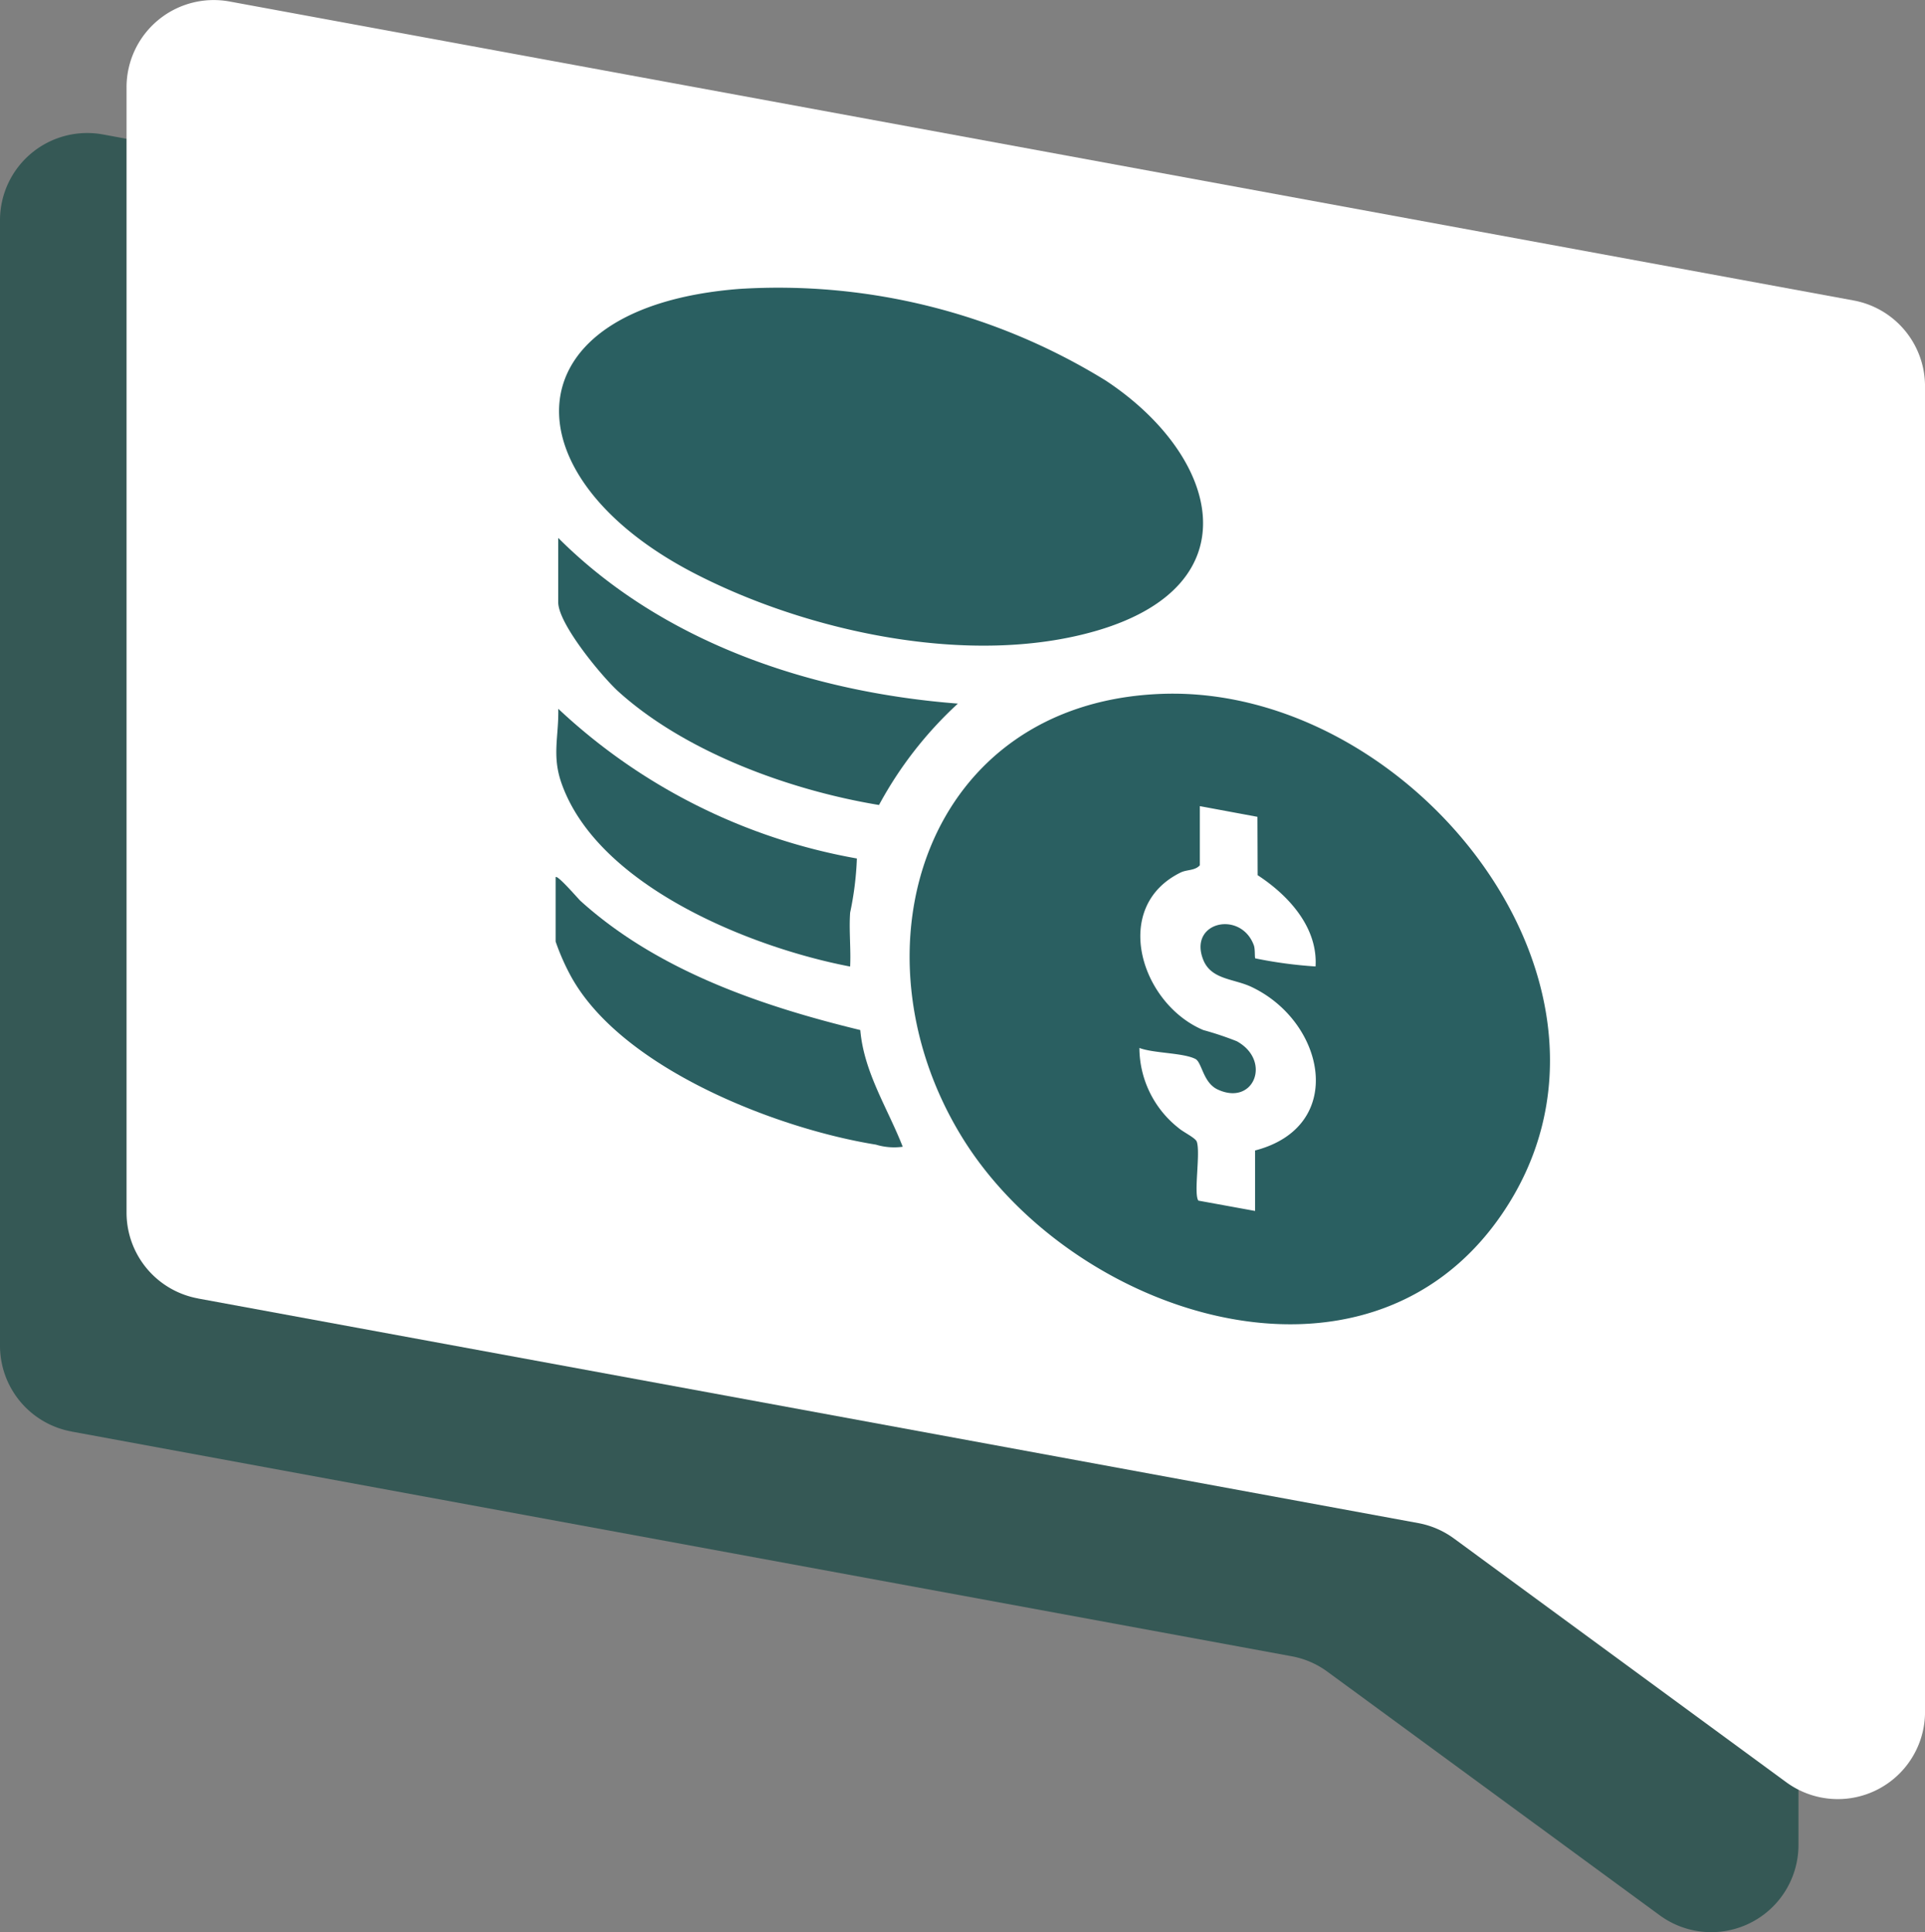 <svg xmlns="http://www.w3.org/2000/svg" xmlns:xlink="http://www.w3.org/1999/xlink" width="80.832" height="81.136" viewBox="0 0 80.832 81.136">
  <rect x="0" y="0" width="80.832" height="81.136" fill="#808080" stroke="none"/>
  <defs>
    <clipPath id="clip-path">
      <rect id="Rectángulo_401125" data-name="Rectángulo 401125" width="80.832" height="81.136" fill="none"/>
    </clipPath>
    <clipPath id="clip-path-2">
      <rect id="Rectángulo_403442" data-name="Rectángulo 403442" width="41.754" height="43.537" fill="#2a5f61"/>
    </clipPath>
  </defs>
  <g id="banner-principal-decorativo-1" transform="translate(-1094.501 -282.682)">
    <g id="banner-principal-decorativo-1-2" data-name="banner-principal-decorativo-1" transform="translate(1094.501 282.683)">
      <g id="Grupo_1099467" data-name="Grupo 1099467" transform="translate(0 0)" clip-path="url(#clip-path)">
        <path id="Trazado_873452" data-name="Trazado 873452" d="M7.129,58.863,58.371,68.3a3.65,3.65,0,0,1,1.5.649L73.818,79.173a3.662,3.662,0,0,0,5.83-2.952V20.557a3.663,3.663,0,0,0-3-3.6L8.454,4.4a3.663,3.663,0,0,0-4.325,3.6V55.261a3.663,3.663,0,0,0,3,3.6" transform="translate(-4.129 1.245)" fill="#355855"/>
        <path id="Trazado_873453" data-name="Trazado 873453" d="M3,54.521l51.242,9.432a3.65,3.65,0,0,1,1.5.649L69.689,74.831a3.662,3.662,0,0,0,5.83-2.952V16.215a3.663,3.663,0,0,0-3-3.6L4.325.062A3.662,3.662,0,0,0,0,3.664V50.919a3.663,3.663,0,0,0,3,3.6" transform="translate(5.314 0)" fill="#fff"/>
      </g>
    </g>
    <g id="Grupo_1100104" data-name="Grupo 1100104" transform="translate(1117.832 294.75)">
      <g id="Grupo_1100102" data-name="Grupo 1100102" clip-path="url(#clip-path-2)">
        <path id="Trazado_873837" data-name="Trazado 873837" d="M8.872.064a26.183,26.183,0,0,1,15.4,3.852c4.751,3.14,6.234,8.564-.391,10.5-5.278,1.54-12.145.056-16.941-2.438C-.939,7.875-.775.822,8.872.064" transform="translate(-1.166 0)" fill="#2a5f61"/>
        <path id="Trazado_873838" data-name="Trazado 873838" d="M1,95.28c4.414,4.414,10.639,6.48,16.781,6.957a16.28,16.28,0,0,0-3.312,4.257c-3.715-.613-8.1-2.2-10.932-4.753C2.835,101.107,1,98.889,1,97.985Z" transform="translate(-0.89 -84.761)" fill="#2a5f61"/>
        <path id="Trazado_873839" data-name="Trazado 873839" d="M0,224.217c.078-.106.939.9,1.046,1,3.234,2.921,7.573,4.408,11.747,5.421.151,1.776,1.15,3.282,1.782,4.9a2.615,2.615,0,0,1-1.126-.089c-4.162-.669-10.675-3.194-12.805-7.067A9.58,9.58,0,0,1,0,226.921Z" transform="translate(0 -199.455)" fill="#2a5f61"/>
        <path id="Trazado_873840" data-name="Trazado 873840" d="M12.6,171.1C8.447,170.308,2,167.728.481,163.4c-.406-1.156-.112-1.946-.134-3.122a24.6,24.6,0,0,0,12.538,6.285,13.2,13.2,0,0,1-.283,2.272c-.053.745.036,1.516,0,2.262" transform="translate(-0.235 -142.584)" fill="#2a5f61"/>
        <path id="Trazado_873841" data-name="Trazado 873841" d="M145.24,154.516c10.528-.359,20.723,12.419,14.245,21.862-5.727,8.348-18.125,4.21-22.7-3.313-4.773-7.846-1.5-18.21,8.457-18.549m1.569,4.715v2.484c-.207.23-.537.175-.8.3-2.954,1.445-1.679,5.514.945,6.618a13.4,13.4,0,0,1,1.407.47c1.477.814.72,2.743-.809,2.023-.611-.288-.654-1.138-.929-1.279-.518-.264-1.751-.234-2.352-.462a4.3,4.3,0,0,0,1.654,3.368c.185.164.7.406.756.569.162.475-.141,2.187.066,2.473l2.381.434v-2.539c3.861-1.005,2.954-5.393-.145-6.865-.753-.358-1.71-.3-2.039-1.162-.609-1.586,1.593-2.063,2.133-.587.06.165.028.512.06.547a18.446,18.446,0,0,0,2.531.34c.1-1.648-1.145-2.994-2.431-3.832l-.009-2.451Z" transform="translate(-119.76 -137.45)" fill="#2a5f61"/>
      </g>
    </g>
  </g>
</svg>
